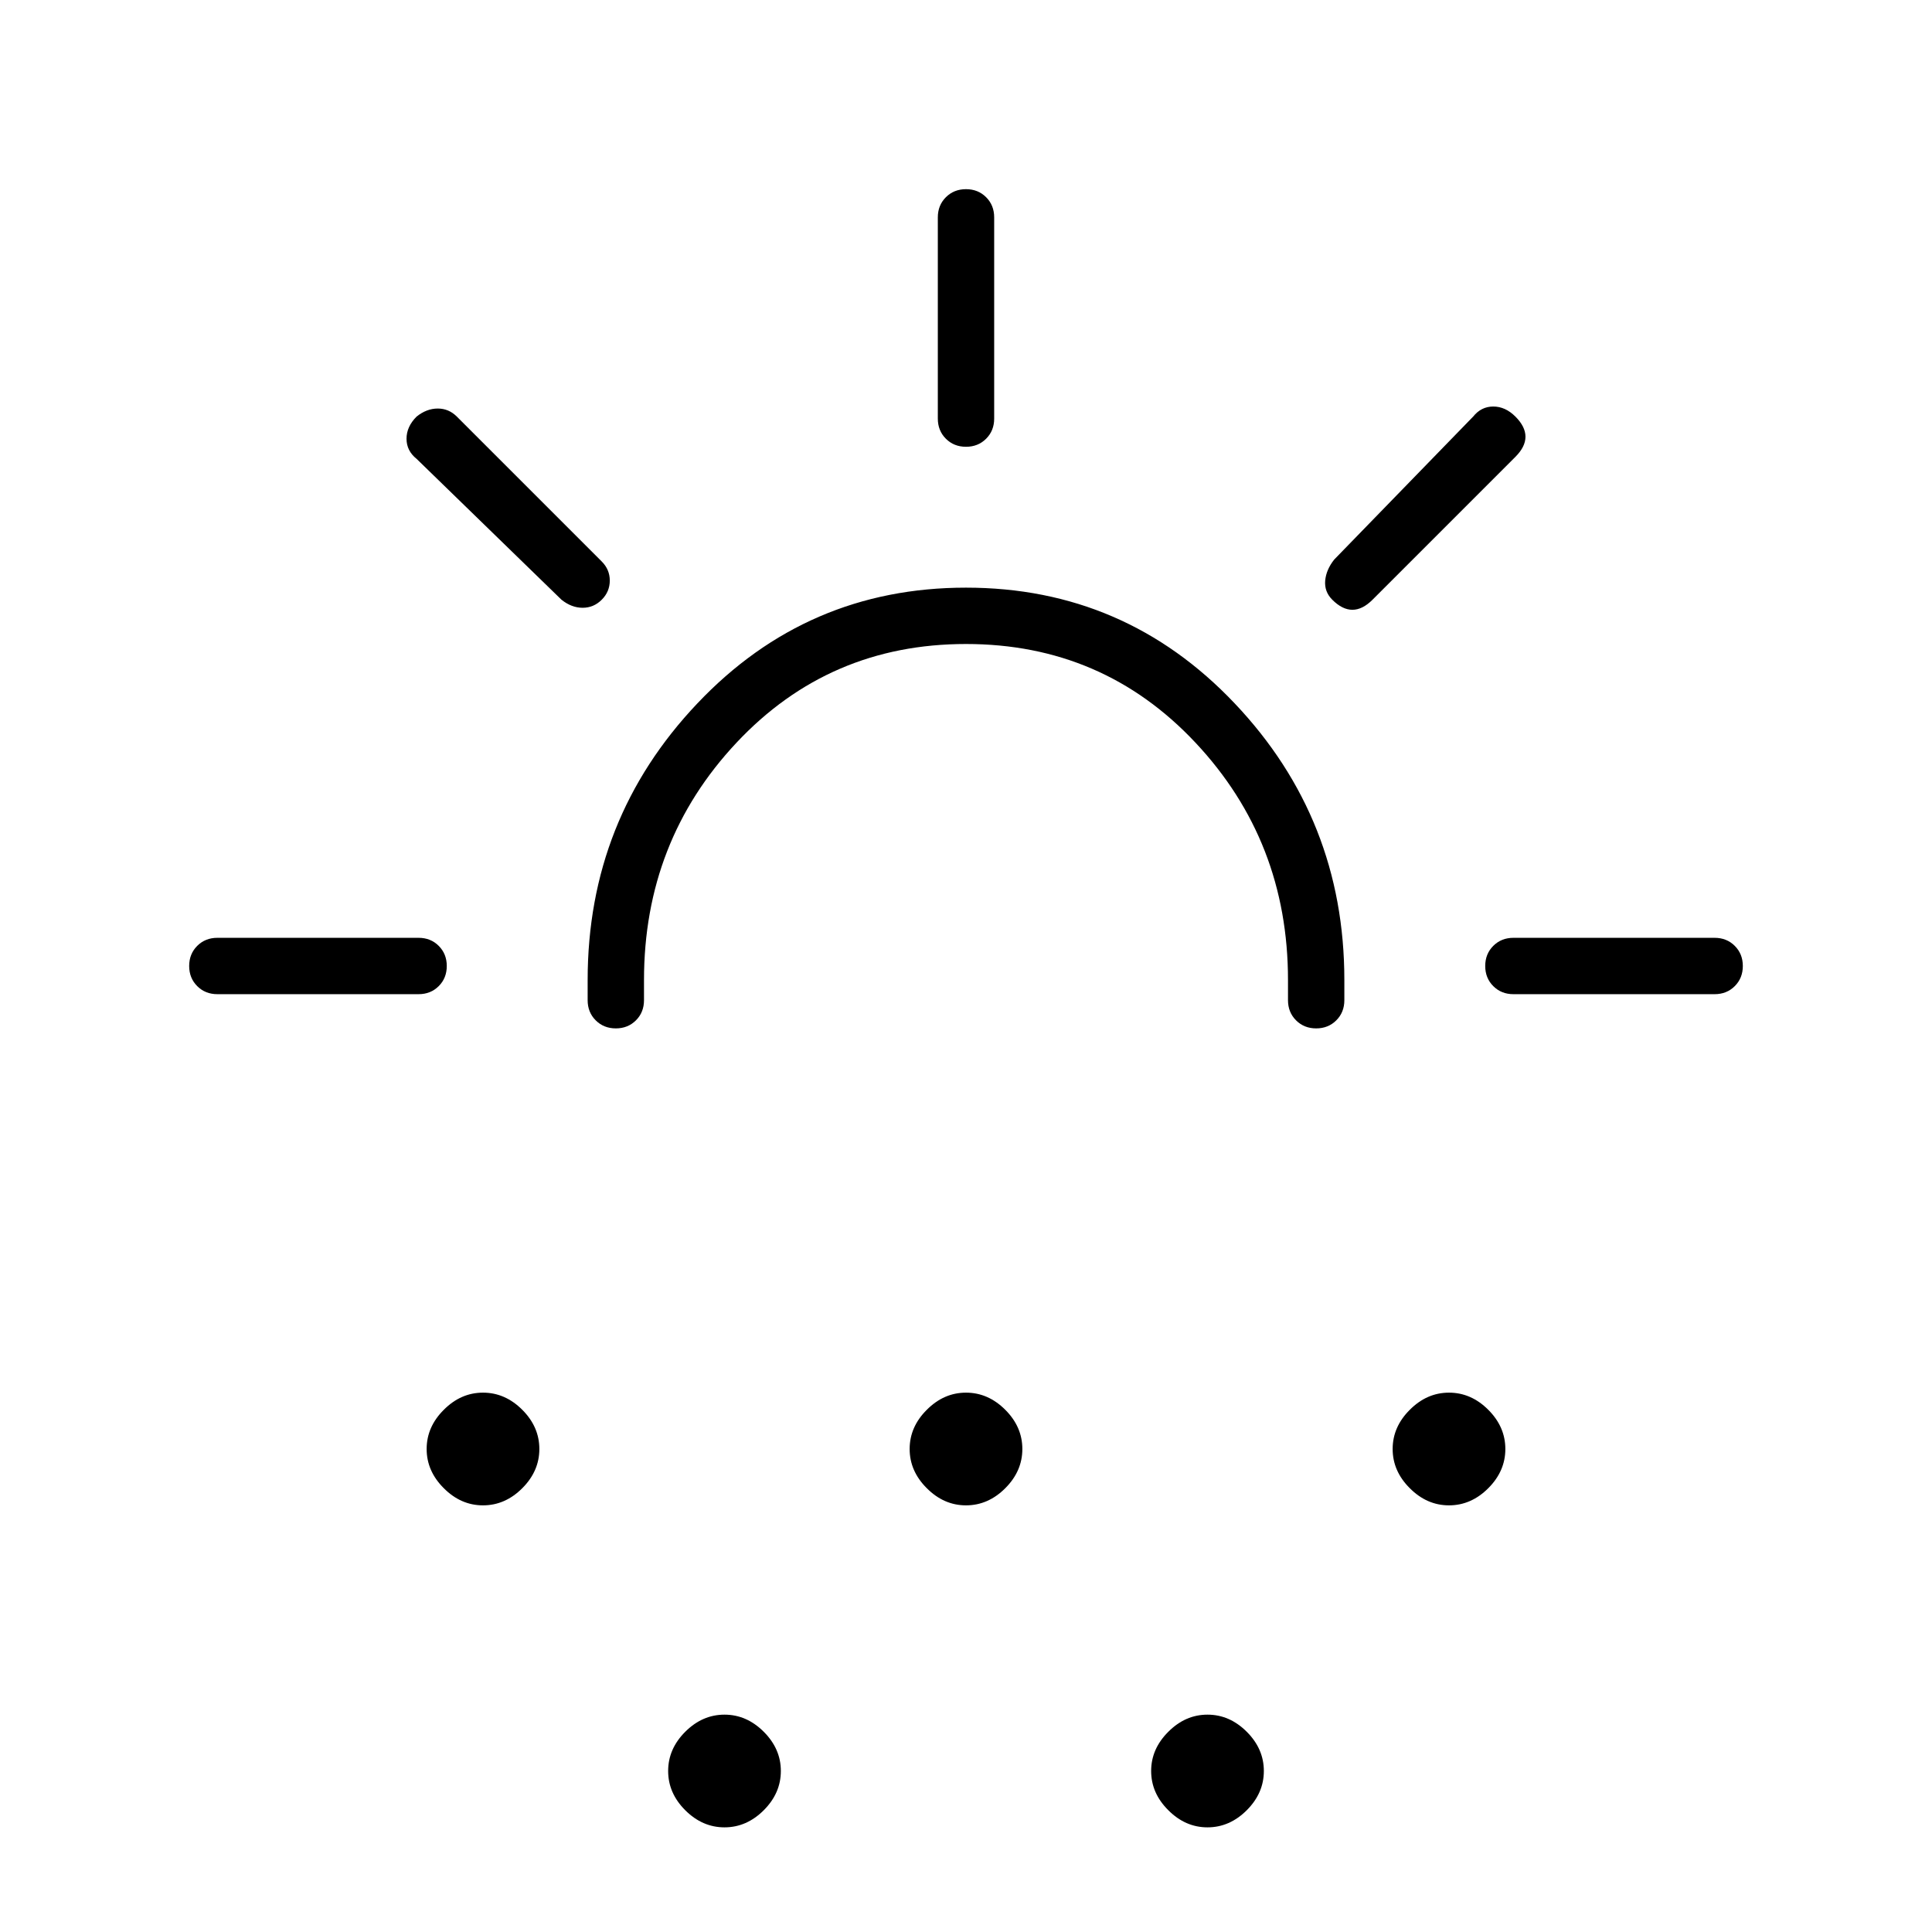 <svg xmlns="http://www.w3.org/2000/svg" height="24" width="24"><path d="M7.65 12.775q-.15 0-.25-.1t-.1-.25v-.25q0-2 1.363-3.437Q10.025 7.3 12 7.3t3.338 1.438q1.362 1.437 1.362 3.437v.25q0 .15-.1.25t-.25.1q-.15 0-.25-.1t-.1-.25v-.25q0-1.725-1.15-2.95T12 8q-1.7 0-2.85 1.225Q8 10.45 8 12.175v.25q0 .15-.1.25t-.25.1ZM6 18.7q-.275 0-.487-.213Q5.3 18.275 5.3 18t.213-.487Q5.725 17.3 6 17.3t.488.213q.212.212.212.487t-.212.487Q6.275 18.7 6 18.7Zm12 0q-.275 0-.487-.213-.213-.212-.213-.487t.213-.487q.212-.213.487-.213t.488.213q.212.212.212.487t-.212.487q-.213.213-.488.213Zm-9 4q-.275 0-.488-.213Q8.3 22.275 8.3 22t.212-.487Q8.725 21.3 9 21.3t.488.213q.212.212.212.487t-.212.487Q9.275 22.7 9 22.7Zm3-4q-.275 0-.487-.213-.213-.212-.213-.487t.213-.487q.212-.213.487-.213t.488.213q.212.212.212.487t-.212.487q-.213.213-.488.213Zm3 4q-.275 0-.487-.213-.213-.212-.213-.487t.213-.487q.212-.213.487-.213t.488.213q.212.212.212.487t-.212.487q-.213.213-.488.213ZM12 5.55q-.15 0-.25-.1t-.1-.25V2.7q0-.15.1-.25t.25-.1q.15 0 .25.1t.1.25v2.5q0 .15-.1.25t-.25.1Zm4.55 1.9q-.1-.1-.088-.238.013-.137.113-.262L18.3 5.175q.1-.125.25-.125t.275.125q.125.125.125.25t-.125.25L17.05 7.45q-.125.125-.25.125t-.25-.125Zm2.25 4.9q-.15 0-.25-.1t-.1-.25q0-.15.1-.25t.25-.1h2.5q.15 0 .25.1t.1.25q0 .15-.1.25t-.25.1ZM6.975 7.45l-1.8-1.75q-.125-.1-.125-.25t.125-.275q.125-.1.263-.1.137 0 .237.1l1.8 1.8q.1.1.1.237 0 .138-.1.238-.1.1-.237.1-.138 0-.263-.1ZM2.7 12.35q-.15 0-.25-.1t-.1-.25q0-.15.1-.25t.25-.1h2.5q.15 0 .25.1t.1.25q0 .15-.1.25t-.25.1Z"/></svg>